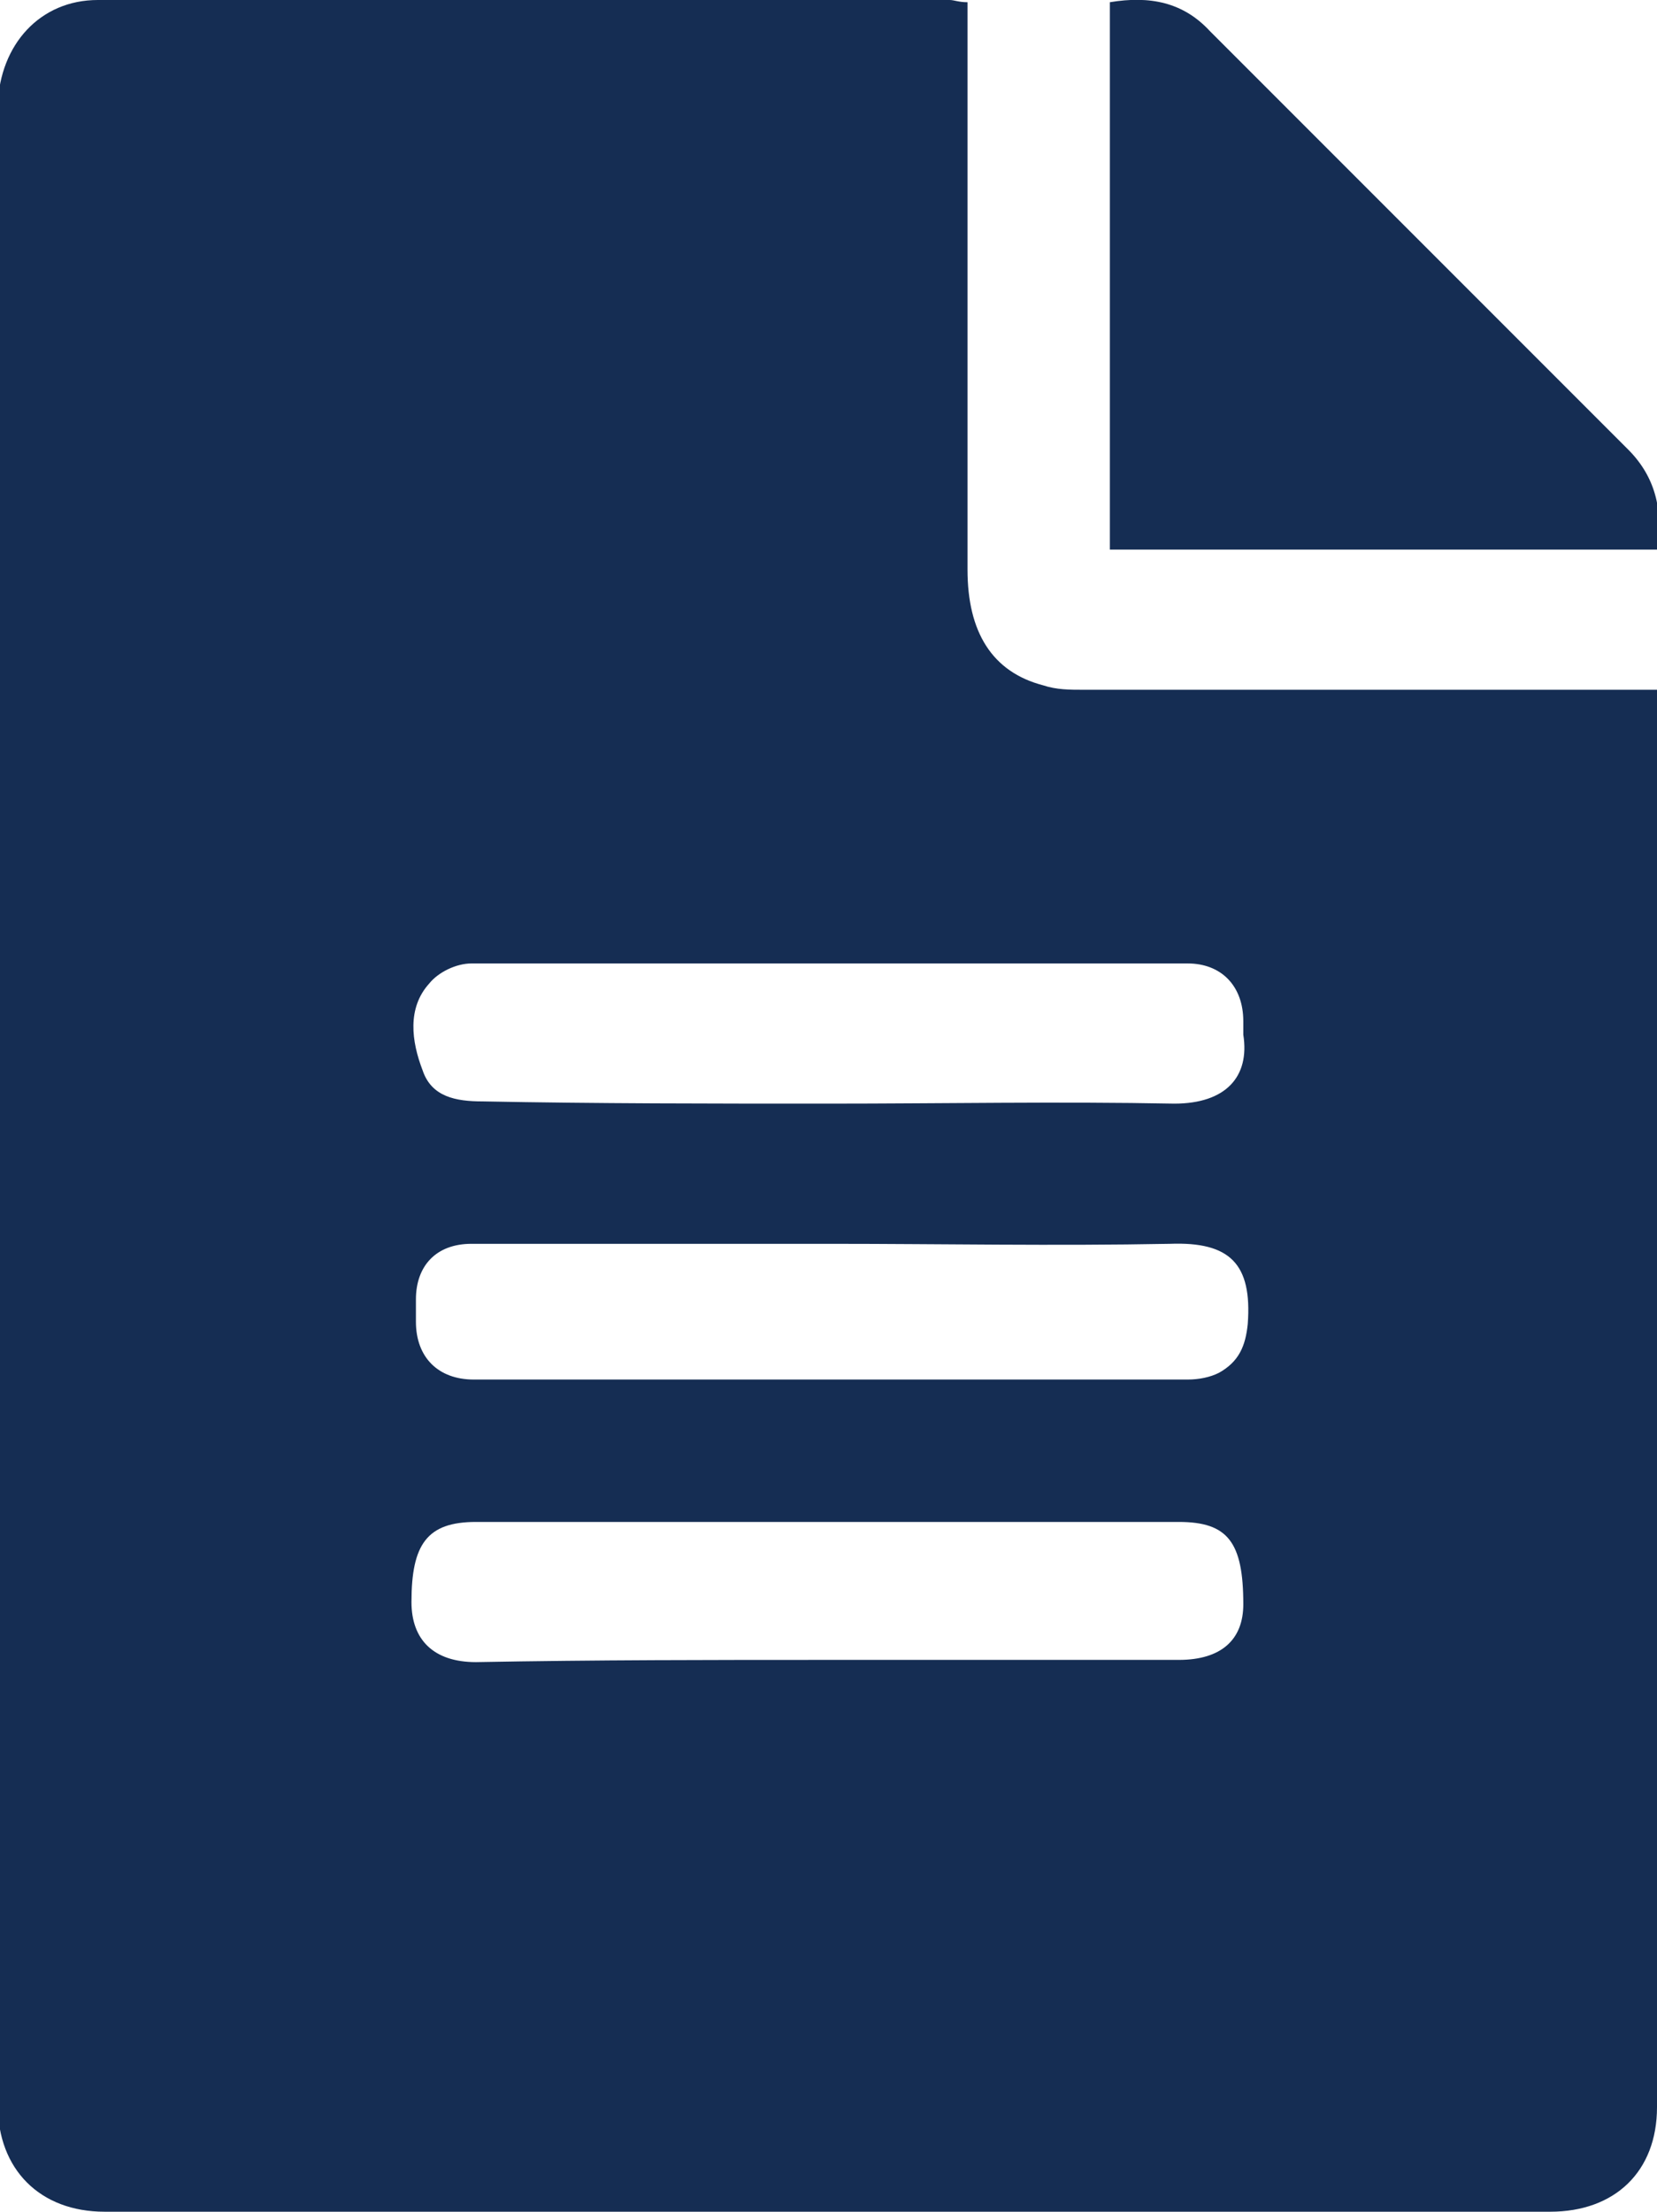 <?xml version="1.0" encoding="utf-8"?>
<!-- Generator: Adobe Illustrator 18.1.1, SVG Export Plug-In . SVG Version: 6.00 Build 0)  -->
<svg version="1.1" id="Layer_1" xmlns="http://www.w3.org/2000/svg" xmlns:xlink="http://www.w3.org/1999/xlink" x="0px" y="0px"
	 viewBox="0 0 74.5 99.4" enable-background="new 0 0 74.5 99.4" xml:space="preserve">
<g>
	<path fill="#152D53" d="M43.5,0.1c0,0.5,0,0.9,0,1.4c0,8,0,16.1,0,24.1c0,2.8,1.1,4.6,3.4,5.2c0.6,0.2,1.2,0.2,1.8,0.2
		c8.1,0,16.2,0,24.3,0c0.5,0,0.9,0,1.5,0c0,0.5,0,0.9,0,1.3c0,20.8,0,41.6,0,62.4c0,2.9-1.9,4.7-4.8,4.7c-21.7,0-43.3,0-65,0
		c-2.9,0-4.8-1.9-4.8-4.8c0-30,0-59.9,0-89.9C0,2,1.8,0,4.4,0c12.8,0,25.5,0,38.3,0C42.9,0,43.1,0.1,43.5,0.1z M37.2,74.6
		C37.2,74.6,37.2,74.6,37.2,74.6c5.3,0,10.5,0,15.8,0c1.9,0,2.9-0.9,2.9-2.5c0-2.8-0.7-3.7-2.9-3.7c-10.5,0-21,0-31.6,0
		c-2.2,0-2.9,1-2.9,3.6c0,1.7,1,2.7,2.9,2.7C26.8,74.6,32,74.6,37.2,74.6z M37.3,55.9c-5.4,0-10.8,0-16.1,0c-1.6,0-2.5,1-2.5,2.5
		c0,0.3,0,0.7,0,1c0,1.6,1,2.6,2.6,2.6c10.7,0,21.4,0,32.1,0c0.5,0,1-0.1,1.4-0.3c0.9-0.5,1.2-1.2,1.3-2.2c0.2-2.7-0.8-3.7-3.5-3.6
		C47.4,56,42.3,55.9,37.3,55.9z M37.2,49.6c5.2,0,10.4-0.1,15.6,0c2.3,0,3.4-1.2,3.1-3.1c0-0.2,0-0.4,0-0.6c0-1.6-1-2.6-2.5-2.6
		c-10.7,0-21.5,0-32.2,0c-0.7,0-1.5,0.4-1.9,0.9c-1,1.1-0.8,2.6-0.3,3.9c0.4,1.2,1.5,1.4,2.7,1.4C26.8,49.6,32,49.6,37.2,49.6z"/>
	<path fill="#152D53" d="M74.5,24.7c-8.2,0-16.4,0-24.6,0c0-8.2,0-16.4,0-24.6c1.8-0.3,3.3,0,4.5,1.3c6.3,6.3,12.5,12.5,18.8,18.8
		C74.4,21.4,74.8,22.9,74.5,24.7z"/>
</g>
</svg>

